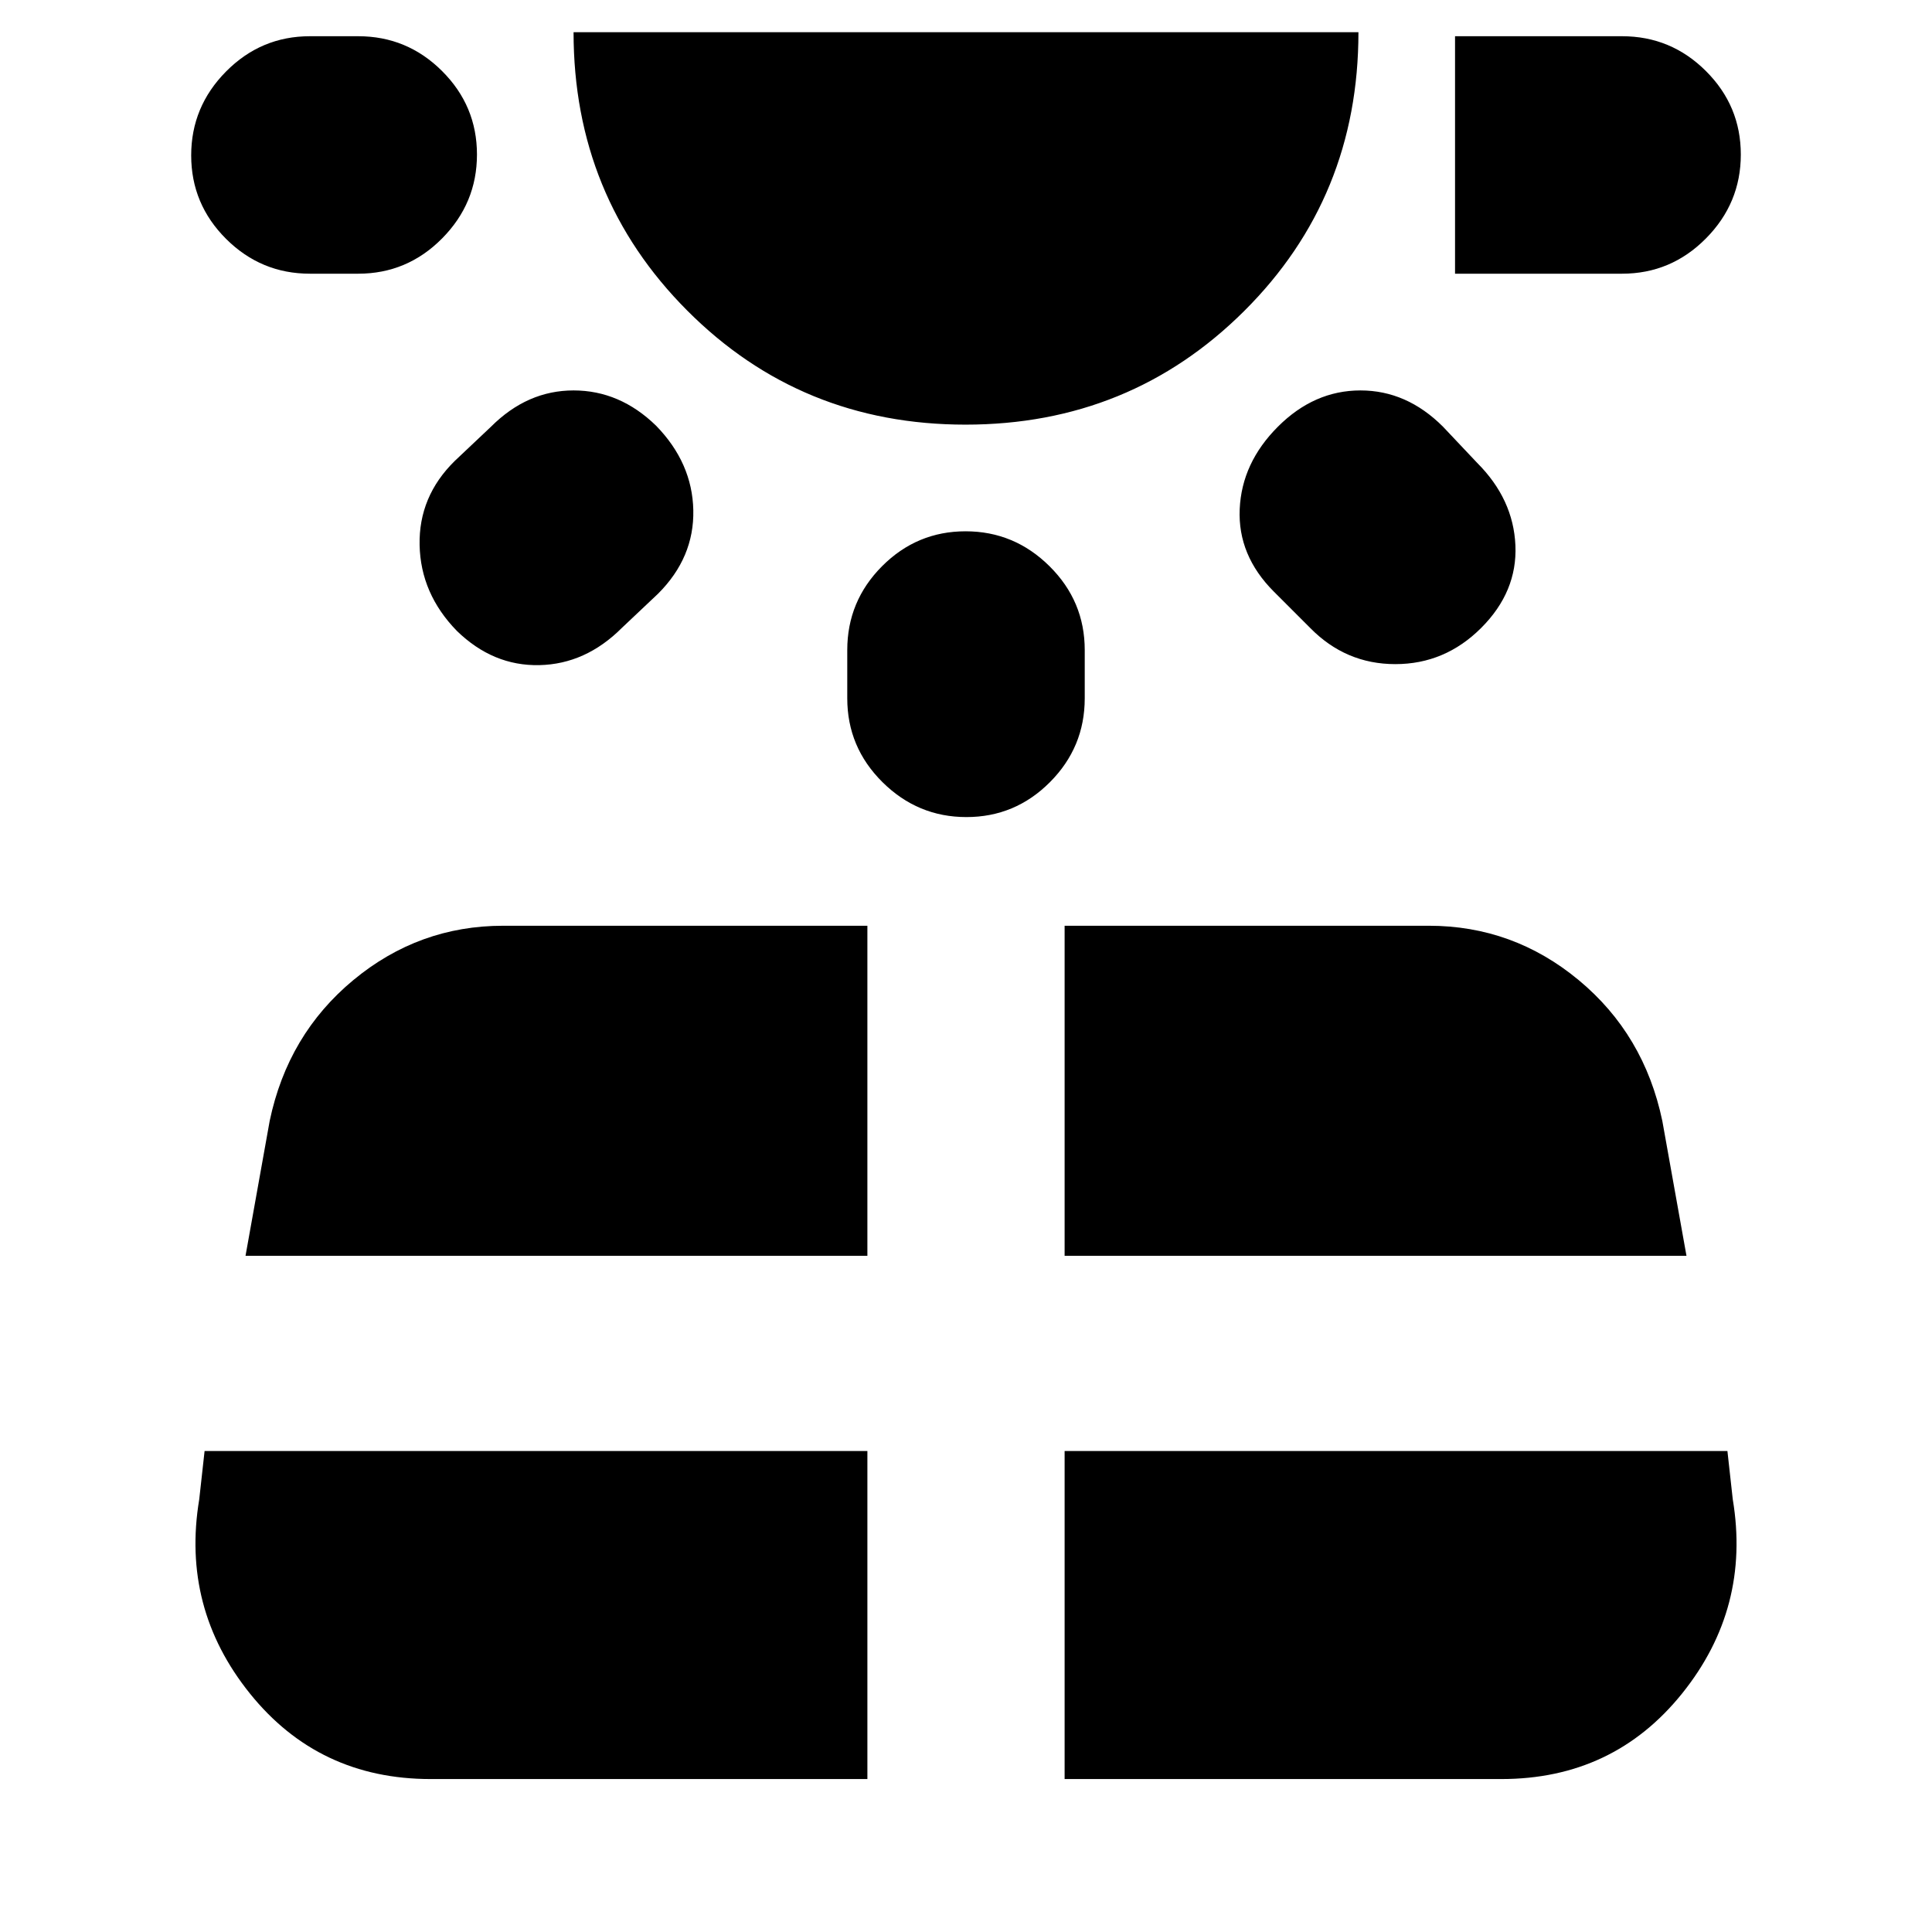 <svg xmlns="http://www.w3.org/2000/svg" height="20" viewBox="0 -960 960 960" width="20"><path d="M154-824q-24.3 0-41.65-17.289Q95-858.579 95-882.789 95-907 112.35-924.5T154-942h24q24.3 0 41.65 17.289 17.35 17.29 17.35 41.5Q237-859 219.65-841.5T178-824h-24Zm-52.343 585L99-215q-9 54 25.184 96.5T214-76h217v-163H101.657ZM226-731l18-17q18-18 41-18t41 17.522Q344-730 344.5-706.5T327-665l-18 17q-18 18-41 18.5t-41-17.022Q209-665 208.5-689.167 208-713.333 226-731ZM122-336h309v-164H250q-41.865 0-74.432 27Q143-446 134-403l-12 67Zm357.774-413Q398-749 341.5-805.66T285-944h390q0 82-56.726 138.5t-138.5 56.5ZM421-613v-24q0-24.3 17.289-41.65 17.29-17.35 41.5-17.35Q504-696 521.5-678.65T539-637v24q0 24.3-17.289 41.65-17.29 17.35-41.5 17.35Q456-554 438.5-571.35T421-613ZM529-76h217q55.632 0 89.816-42.5Q870-161 861-215l-2.657-24H529v163Zm0-260h309l-12-67q-9-43-41.568-70-32.567-27-74.432-27H529v164Zm122-312-18-18q-18-18-17-41t19-41q18-18 41-18t41 18l17 18q18 18 19 41t-17 41q-18 18-42.667 18-24.666 0-42.333-18Zm155-176h-83v-118h83q24.3 0 41.65 17.289 17.35 17.29 17.35 41.5Q865-859 847.65-841.5T806-824Z"/></svg>